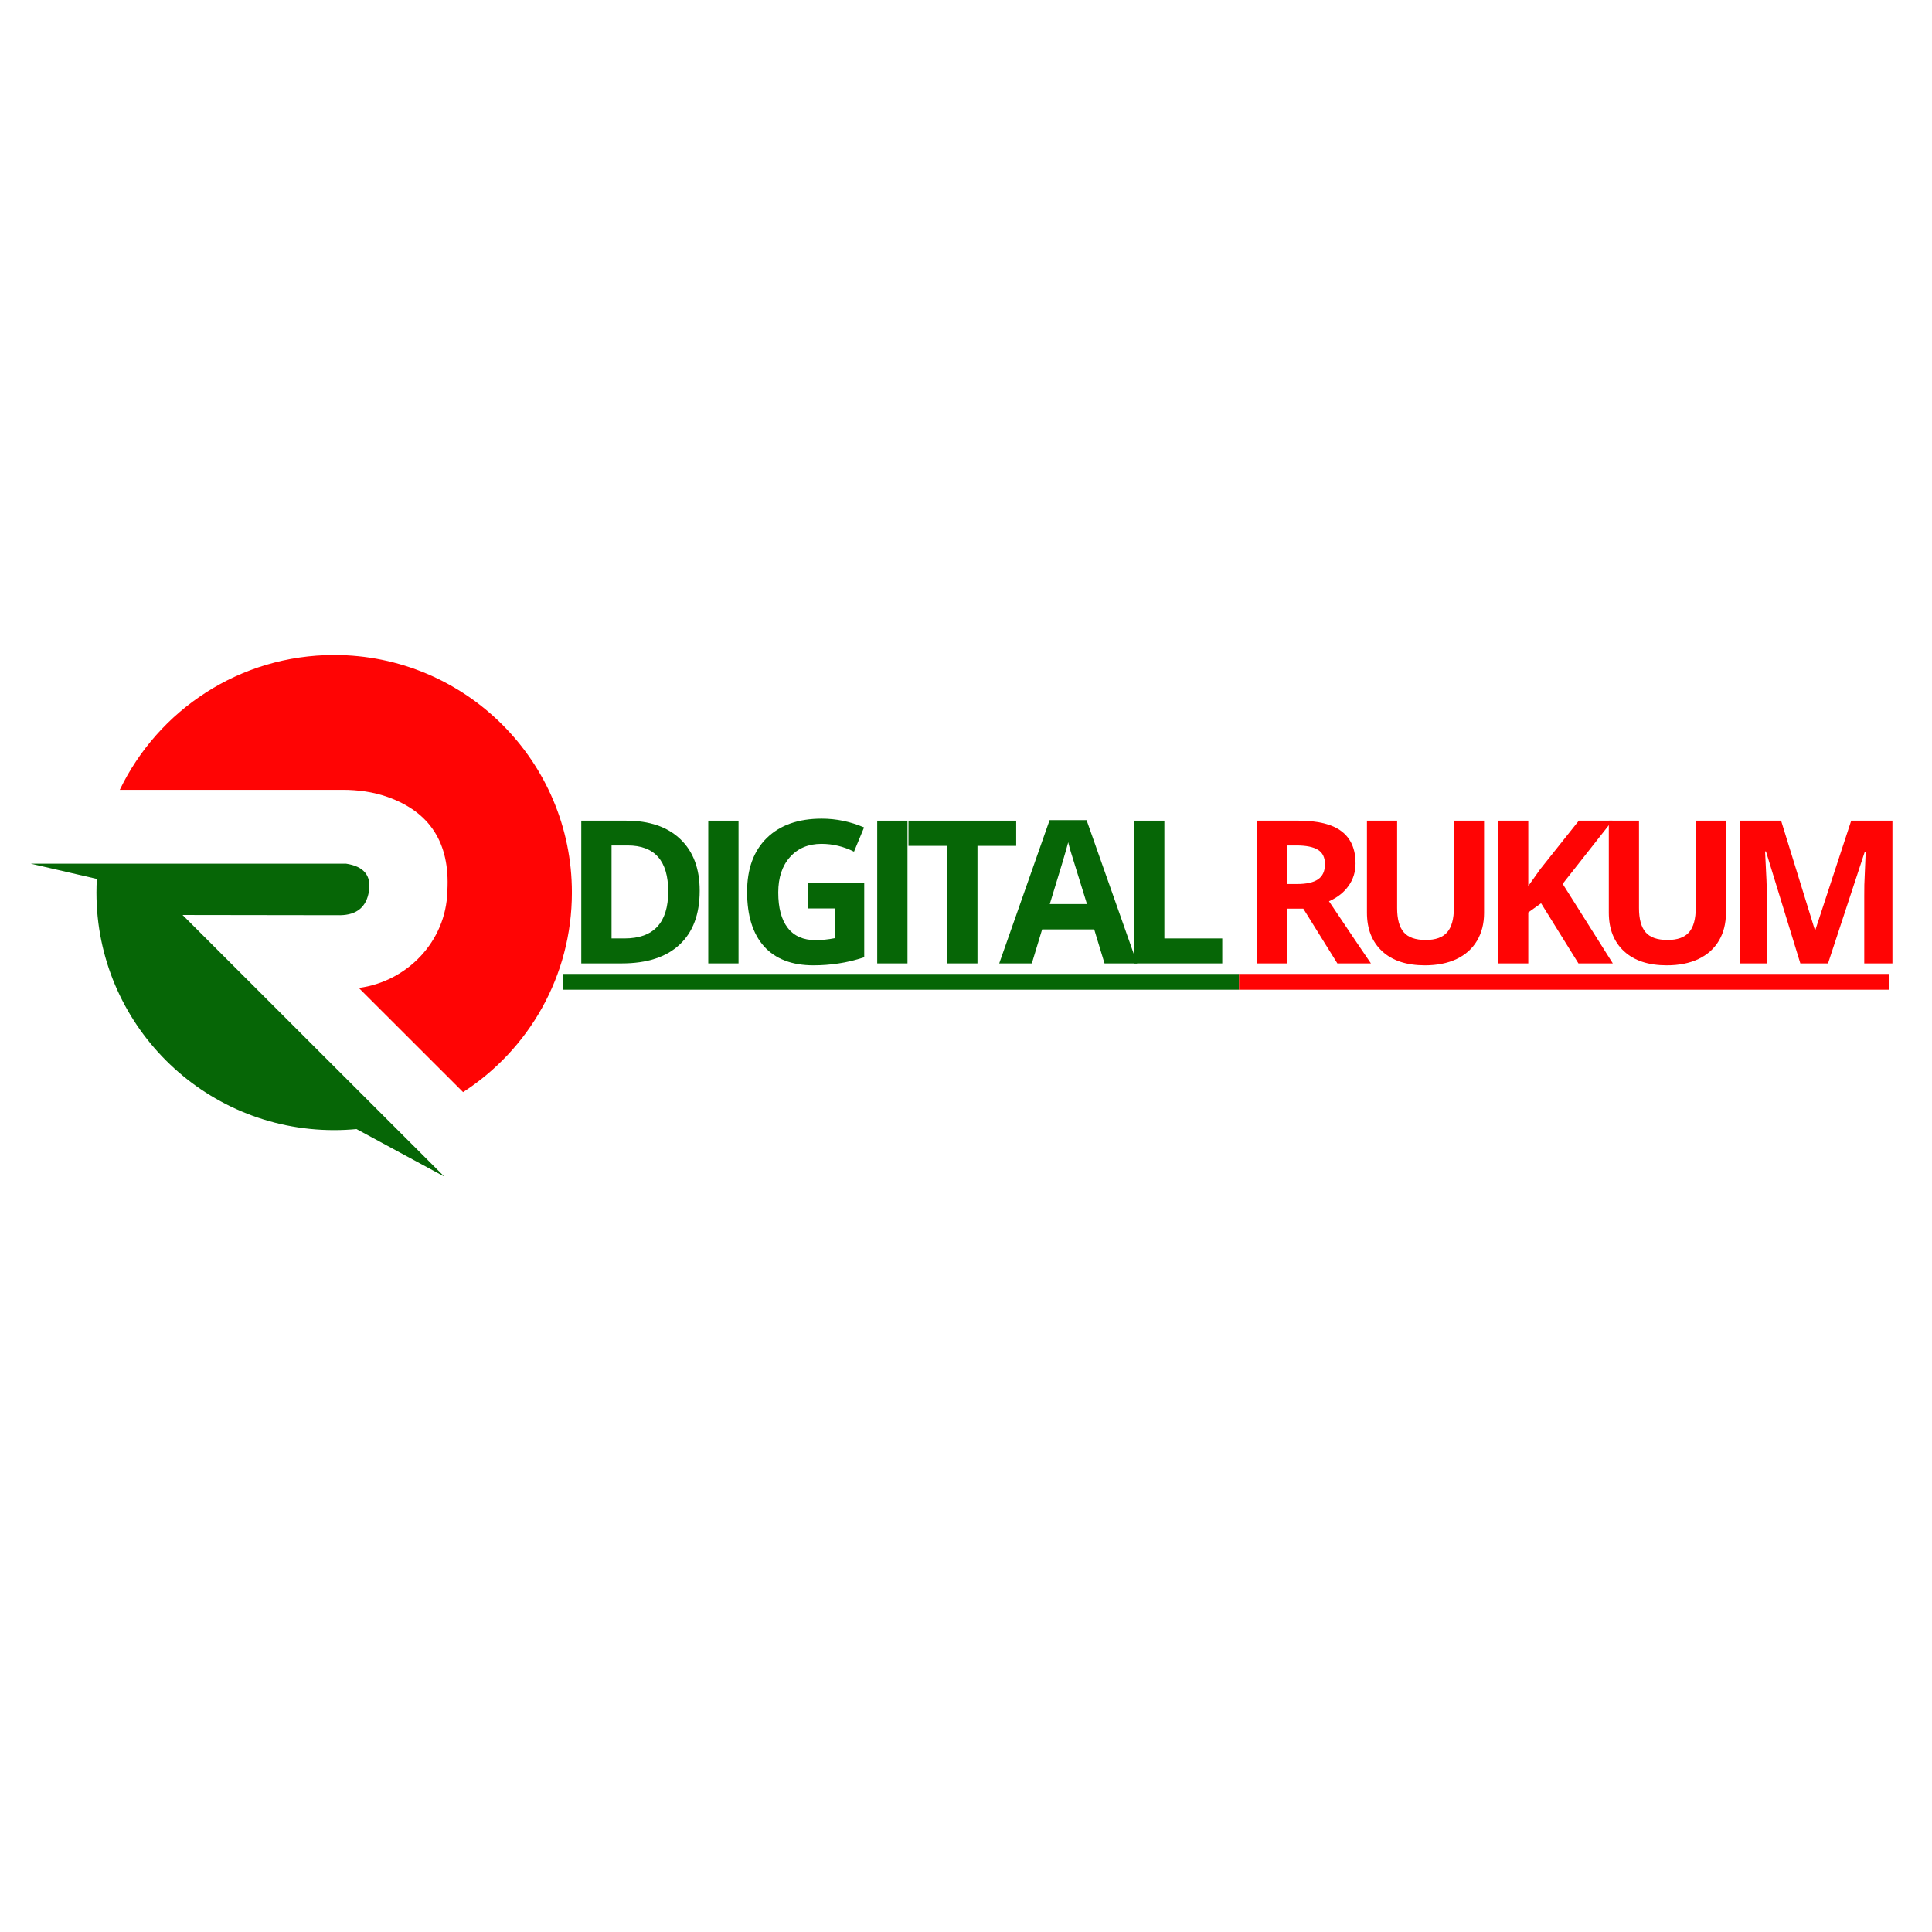 <svg xmlns="http://www.w3.org/2000/svg" xmlns:xlink="http://www.w3.org/1999/xlink" width="500" zoomAndPan="magnify" viewBox="0 0 375 375" height="500" preserveAspectRatio="xMidYMid meet" version="1.0"><defs><g/><clipPath id="id1"><path d="M 23 127.125 L 111 127.125 L 111 212 L 23 212 Z M 23 127.125 " clip-rule="nonzero"/></clipPath><clipPath id="id2"><path d="M 6 167 L 87 167 L 87 228.375 L 6 228.375 Z M 6 167 " clip-rule="nonzero"/></clipPath></defs><g clip-path="url(#id1)"><path fill="#ff0404" d="M 66.52 153.305 C 69.461 153.305 72.41 153.699 75.188 154.676 C 83.457 157.59 87.34 163.633 86.84 172.809 C 86.836 172.887 86.836 172.969 86.832 173.047 C 86.562 182.738 79.047 190.508 69.648 191.762 L 89.883 211.98 C 102.59 203.77 111.004 189.492 111.004 173.246 C 111.004 147.781 90.344 127.137 64.859 127.137 C 46.527 127.137 30.691 137.824 23.25 153.305 L 66.52 153.305 " fill-opacity="1" fill-rule="nonzero"/></g><g clip-path="url(#id2)"><path fill="#066606" d="M 66.051 177.645 C 69.277 177.586 71.129 176.039 71.609 172.992 C 72.086 169.945 70.617 168.164 67.199 167.645 L 5.996 167.645 L 18.797 170.598 C 18.746 171.473 18.719 172.355 18.719 173.246 C 18.719 198.711 39.375 219.355 64.859 219.355 C 66.324 219.355 67.766 219.285 69.195 219.152 L 86.23 228.367 L 35.434 177.602 L 66.051 177.645 " fill-opacity="1" fill-rule="nonzero"/></g><path fill="#066606" d="M 109.344 189.039 L 240.488 189.039 L 240.488 192.102 L 109.344 192.102 Z M 109.344 189.039 " fill-opacity="1" fill-rule="nonzero"/><g fill="#066606" fill-opacity="1"><g transform="translate(109.342, 186.997)"><g><path d="M 26.469 -14.109 C 26.469 -9.555 25.164 -6.066 22.562 -3.641 C 19.969 -1.211 16.223 0 11.328 0 L 3.484 0 L 3.484 -27.703 L 12.188 -27.703 C 16.707 -27.703 20.219 -26.504 22.719 -24.109 C 25.219 -21.723 26.469 -18.391 26.469 -14.109 Z M 20.359 -13.969 C 20.359 -19.914 17.734 -22.891 12.484 -22.891 L 9.359 -22.891 L 9.359 -4.844 L 11.875 -4.844 C 17.531 -4.844 20.359 -7.883 20.359 -13.969 Z M 20.359 -13.969 "/></g></g></g><g fill="#066606" fill-opacity="1"><g transform="translate(133.99, 186.997)"><g><path d="M 3.484 0 L 3.484 -27.703 L 9.359 -27.703 L 9.359 0 Z M 3.484 0 "/></g></g></g><g fill="#066606" fill-opacity="1"><g transform="translate(142.761, 186.997)"><g><path d="M 14 -15.547 L 24.984 -15.547 L 24.984 -1.188 C 23.203 -0.613 21.523 -0.211 19.953 0.016 C 18.379 0.254 16.773 0.375 15.141 0.375 C 10.953 0.375 7.754 -0.848 5.547 -3.297 C 3.348 -5.754 2.25 -9.285 2.25 -13.891 C 2.25 -18.359 3.523 -21.844 6.078 -24.344 C 8.641 -26.844 12.191 -28.094 16.734 -28.094 C 19.566 -28.094 22.305 -27.523 24.953 -26.391 L 23 -21.688 C 20.977 -22.695 18.875 -23.203 16.688 -23.203 C 14.145 -23.203 12.109 -22.348 10.578 -20.641 C 9.055 -18.941 8.297 -16.648 8.297 -13.766 C 8.297 -10.766 8.91 -8.473 10.141 -6.891 C 11.367 -5.305 13.16 -4.516 15.516 -4.516 C 16.742 -4.516 17.988 -4.641 19.25 -4.891 L 19.25 -10.672 L 14 -10.672 Z M 14 -15.547 "/></g></g></g><g fill="#066606" fill-opacity="1"><g transform="translate(166.783, 186.997)"><g><path d="M 3.484 0 L 3.484 -27.703 L 9.359 -27.703 L 9.359 0 Z M 3.484 0 "/></g></g></g><g fill="#066606" fill-opacity="1"><g transform="translate(175.554, 186.997)"><g><path d="M 14.172 0 L 8.297 0 L 8.297 -22.812 L 0.781 -22.812 L 0.781 -27.703 L 21.688 -27.703 L 21.688 -22.812 L 14.172 -22.812 Z M 14.172 0 "/></g></g></g><g fill="#066606" fill-opacity="1"><g transform="translate(193.949, 186.997)"><g><path d="M 20.438 0 L 18.438 -6.594 L 8.328 -6.594 L 6.328 0 L 0 0 L 9.781 -27.812 L 16.953 -27.812 L 26.766 0 Z M 17.031 -11.516 C 15.176 -17.492 14.129 -20.875 13.891 -21.656 C 13.66 -22.438 13.492 -23.055 13.391 -23.516 C 12.973 -21.891 11.781 -17.891 9.812 -11.516 Z M 17.031 -11.516 "/></g></g></g><g fill="#066606" fill-opacity="1"><g transform="translate(216.645, 186.997)"><g><path d="M 3.484 0 L 3.484 -27.703 L 9.359 -27.703 L 9.359 -4.844 L 20.594 -4.844 L 20.594 0 Z M 3.484 0 "/></g></g></g><g fill="#066606" fill-opacity="1"><g transform="translate(234.491, 186.997)"><g/></g></g><path fill="#ff0404" d="M 240.488 189.039 L 366.734 189.039 L 366.734 192.102 L 240.488 192.102 Z M 240.488 189.039 " fill-opacity="1" fill-rule="nonzero"/><g fill="#ff0404" fill-opacity="1"><g transform="translate(240.486, 186.997)"><g><path d="M 9.359 -15.406 L 11.25 -15.406 C 13.102 -15.406 14.473 -15.711 15.359 -16.328 C 16.242 -16.941 16.688 -17.914 16.688 -19.25 C 16.688 -20.562 16.234 -21.492 15.328 -22.047 C 14.43 -22.609 13.035 -22.891 11.141 -22.891 L 9.359 -22.891 Z M 9.359 -10.625 L 9.359 0 L 3.484 0 L 3.484 -27.703 L 11.562 -27.703 C 15.32 -27.703 18.102 -27.016 19.906 -25.641 C 21.719 -24.266 22.625 -22.188 22.625 -19.406 C 22.625 -17.77 22.172 -16.316 21.266 -15.047 C 20.367 -13.773 19.102 -12.781 17.469 -12.062 C 21.633 -5.844 24.348 -1.82 25.609 0 L 19.094 0 L 12.484 -10.625 Z M 9.359 -10.625 "/></g></g></g><g fill="#ff0404" fill-opacity="1"><g transform="translate(262.027, 186.997)"><g><path d="M 26.031 -27.703 L 26.031 -9.781 C 26.031 -7.727 25.57 -5.93 24.656 -4.391 C 23.738 -2.848 22.414 -1.664 20.688 -0.844 C 18.957 -0.031 16.91 0.375 14.547 0.375 C 10.984 0.375 8.219 -0.535 6.25 -2.359 C 4.281 -4.18 3.297 -6.676 3.297 -9.844 L 3.297 -27.703 L 9.156 -27.703 L 9.156 -10.734 C 9.156 -8.609 9.582 -7.047 10.438 -6.047 C 11.289 -5.047 12.711 -4.547 14.703 -4.547 C 16.617 -4.547 18.008 -5.047 18.875 -6.047 C 19.738 -7.055 20.172 -8.633 20.172 -10.781 L 20.172 -27.703 Z M 26.031 -27.703 "/></g></g></g><g fill="#ff0404" fill-opacity="1"><g transform="translate(287.28, 186.997)"><g><path d="M 25.766 0 L 19.094 0 L 11.844 -11.672 L 9.359 -9.891 L 9.359 0 L 3.484 0 L 3.484 -27.703 L 9.359 -27.703 L 9.359 -15.016 L 11.672 -18.281 L 19.172 -27.703 L 25.688 -27.703 L 16.031 -15.438 Z M 25.766 0 "/></g></g></g><g fill="#ff0404" fill-opacity="1"><g transform="translate(308.972, 186.997)"><g><path d="M 26.031 -27.703 L 26.031 -9.781 C 26.031 -7.727 25.57 -5.93 24.656 -4.391 C 23.738 -2.848 22.414 -1.664 20.688 -0.844 C 18.957 -0.031 16.91 0.375 14.547 0.375 C 10.984 0.375 8.219 -0.535 6.25 -2.359 C 4.281 -4.18 3.297 -6.676 3.297 -9.844 L 3.297 -27.703 L 9.156 -27.703 L 9.156 -10.734 C 9.156 -8.609 9.582 -7.047 10.438 -6.047 C 11.289 -5.047 12.711 -4.547 14.703 -4.547 C 16.617 -4.547 18.008 -5.047 18.875 -6.047 C 19.738 -7.055 20.172 -8.633 20.172 -10.781 L 20.172 -27.703 Z M 26.031 -27.703 "/></g></g></g><g fill="#ff0404" fill-opacity="1"><g transform="translate(334.226, 186.997)"><g><path d="M 15.219 0 L 8.547 -21.734 L 8.375 -21.734 C 8.613 -17.305 8.734 -14.352 8.734 -12.875 L 8.734 0 L 3.484 0 L 3.484 -27.703 L 11.484 -27.703 L 18.031 -6.516 L 18.141 -6.516 L 25.094 -27.703 L 33.094 -27.703 L 33.094 0 L 27.625 0 L 27.625 -13.109 C 27.625 -13.723 27.629 -14.438 27.641 -15.25 C 27.66 -16.062 27.75 -18.207 27.906 -21.688 L 27.734 -21.688 L 20.594 0 Z M 15.219 0 "/></g></g></g></svg>
